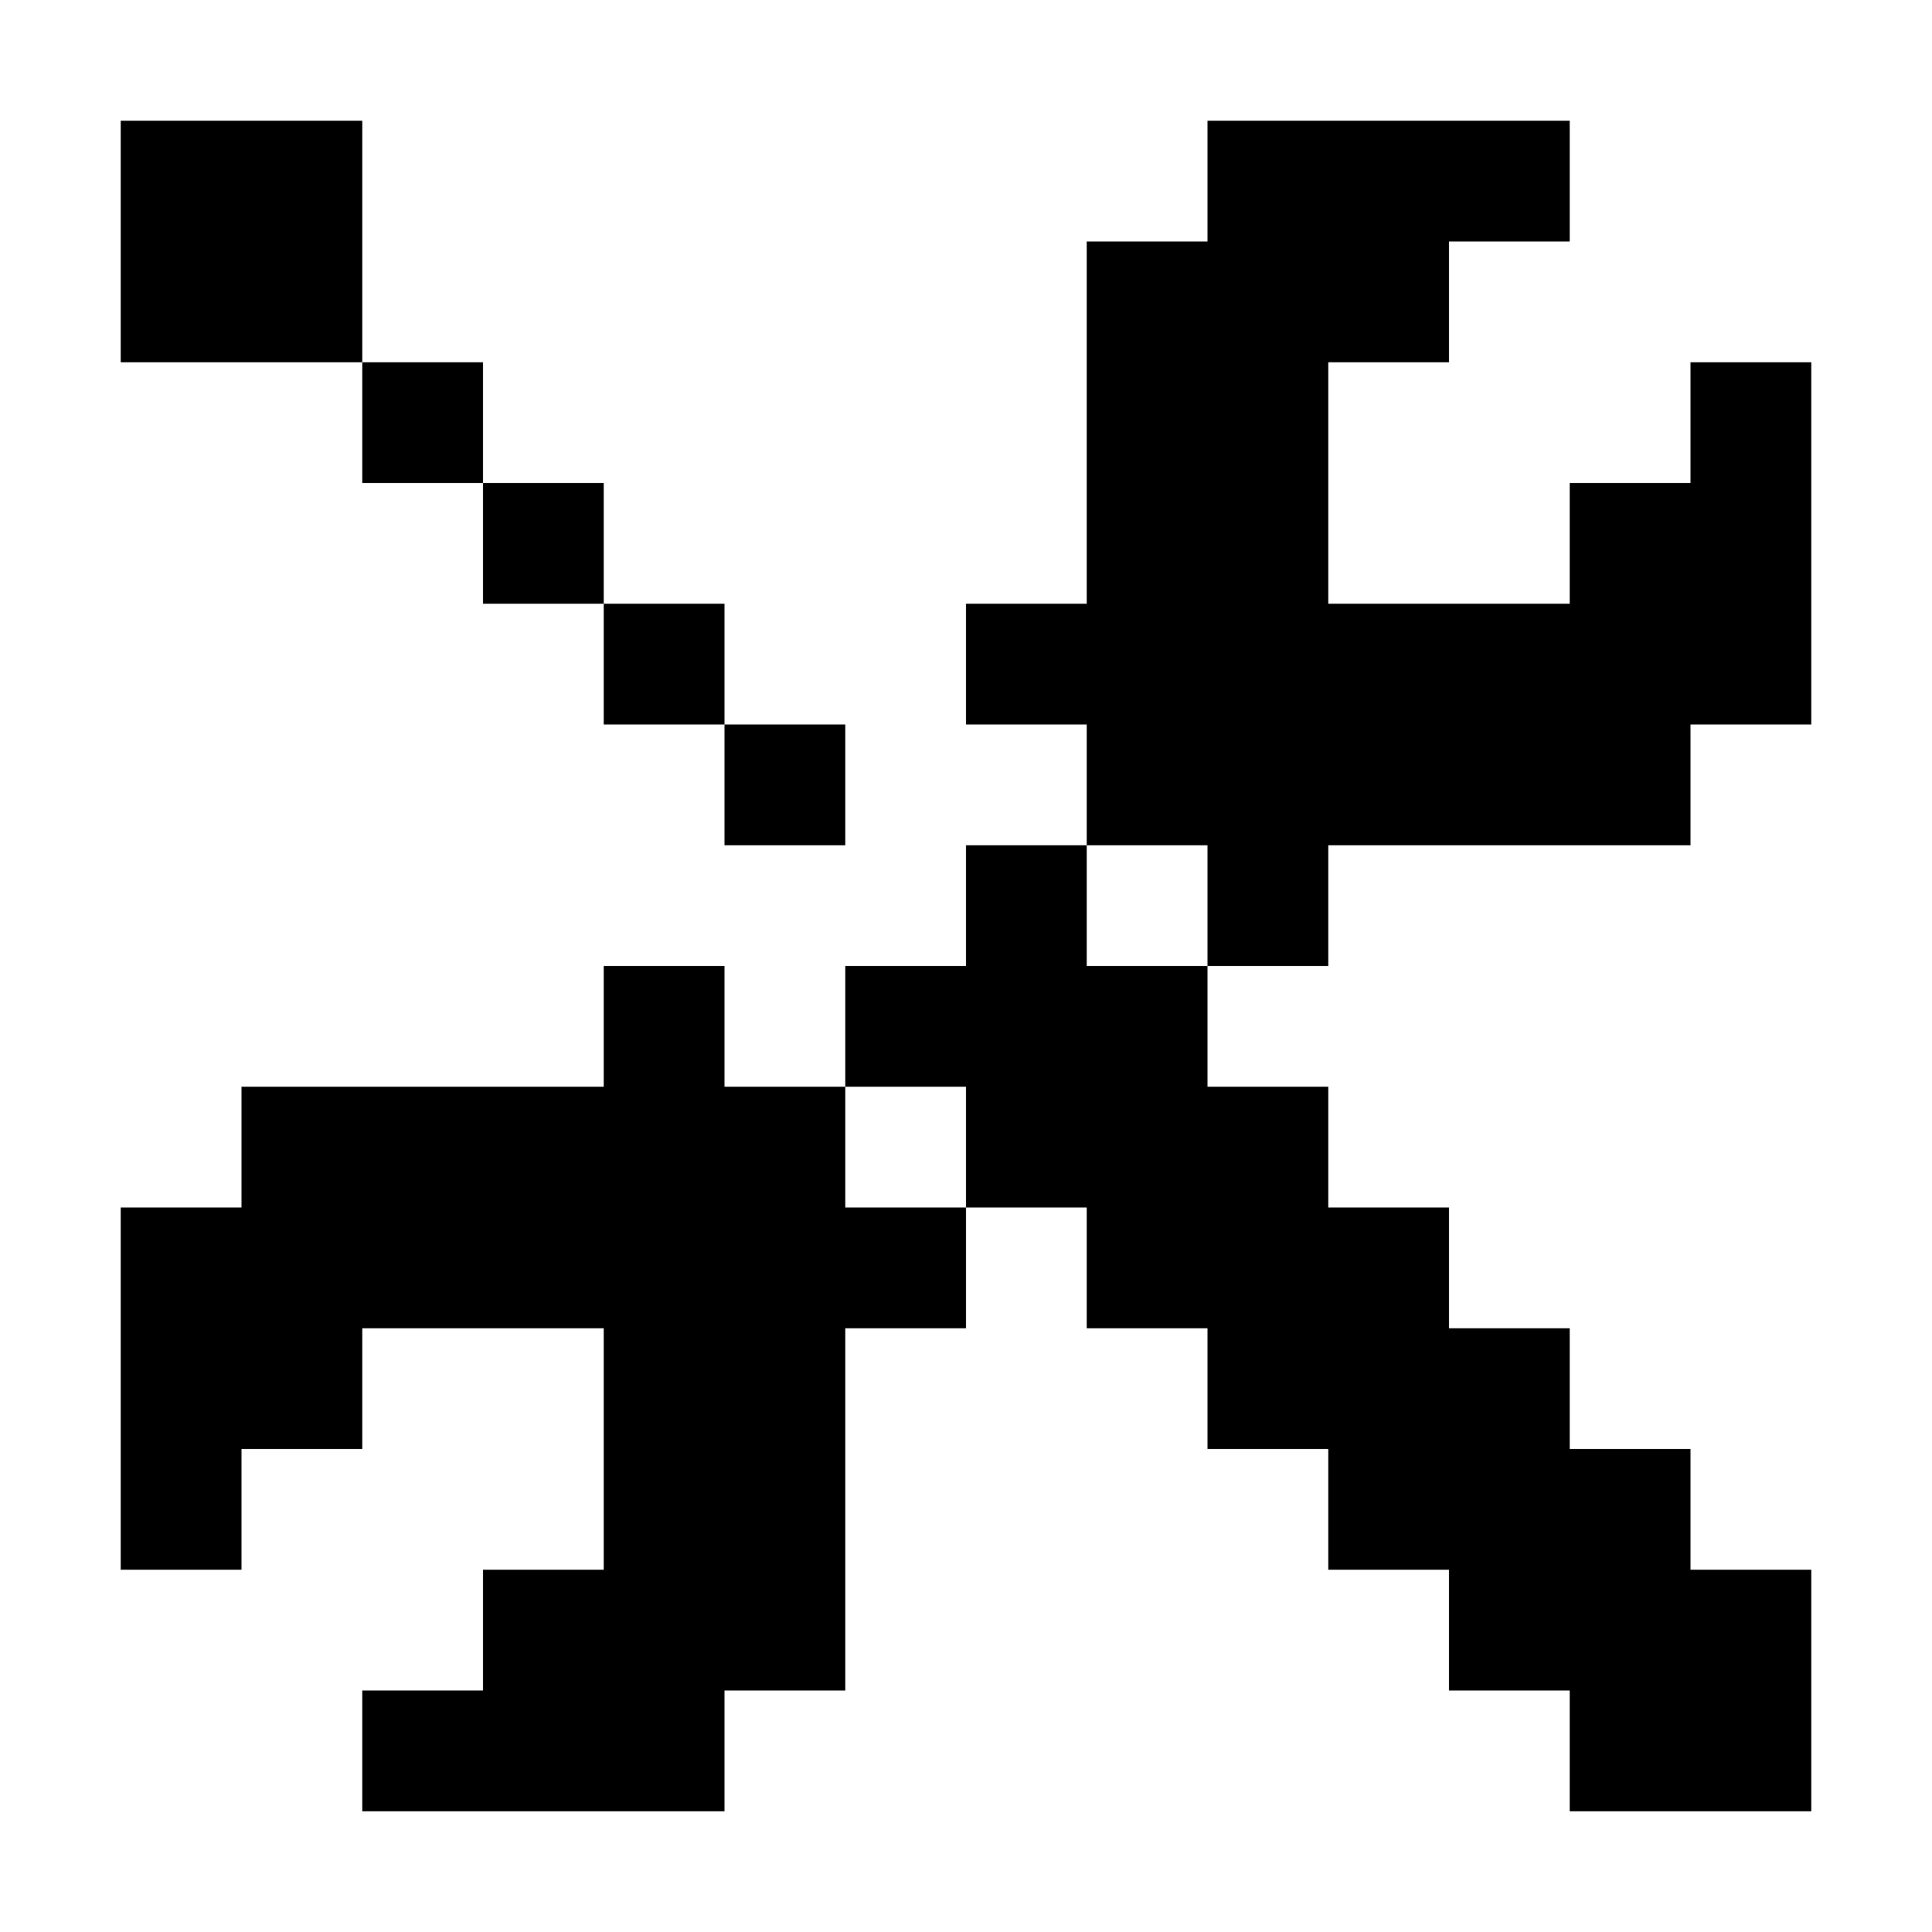 <?xml version="1.0" encoding="UTF-8" standalone="no"?>
<!-- Created with Inkscape (http://www.inkscape.org/) -->

<svg
   xmlns:dc="http://purl.org/dc/elements/1.1/"
   xmlns:cc="http://creativecommons.org/ns#"
   xmlns:rdf="http://www.w3.org/1999/02/22-rdf-syntax-ns#"
   xmlns:svg="http://www.w3.org/2000/svg"
   xmlns="http://www.w3.org/2000/svg"
   version="1.1"
   width="16"
   height="16"
   id="svg2">
  <defs
     id="defs4" />
  <g
     transform="translate(0,-1036.362)"
     id="layer1">
    <path
       d="M 1,1 1,3 3,3 3,1 z M 3,3 3,4 4,4 4,3 z M 4,4 4,5 5,5 5,4 z M 5,5 5,6 6,6 6,5 z M 6,6 6,7 7,7 7,6 z m 4,-5 0,1 -1,0 0,3 -1,0 0,1 1,0 0,1 1,0 0,1 1,0 0,-1 3,0 0,-1 1,0 0,-3 -1,0 0,1 -1,0 0,1 -2,0 0,-2 1,0 0,-1 1,0 0,-1 z M 10,8 9,8 9,7 8,7 8,8 7,8 l 0,1 1,0 0,1 1,0 0,1 1,0 0,1 1,0 0,1 1,0 0,1 1,0 0,1 2,0 0,-2 -1,0 0,-1 -1,0 0,-1 -1,0 0,-1 -1,0 0,-1 -1,0 z M 8,10 7,10 7,9 6,9 6,8 5,8 5,9 2,9 l 0,1 -1,0 0,3 1,0 0,-1 1,0 0,-1 2,0 0,2 -1,0 0,1 -1,0 0,1 3,0 0,-1 1,0 0,-3 1,0 z"
       transform="translate(0,1036.362)"
       id="rect3766"
       style="color:#000000;fill:#000000;fill-opacity:1;fill-rule:nonzero;stroke:none;stroke-width:8;marker:none;visibility:visible;display:inline;overflow:visible;enable-background:accumulate" />
  </g>
</svg>
